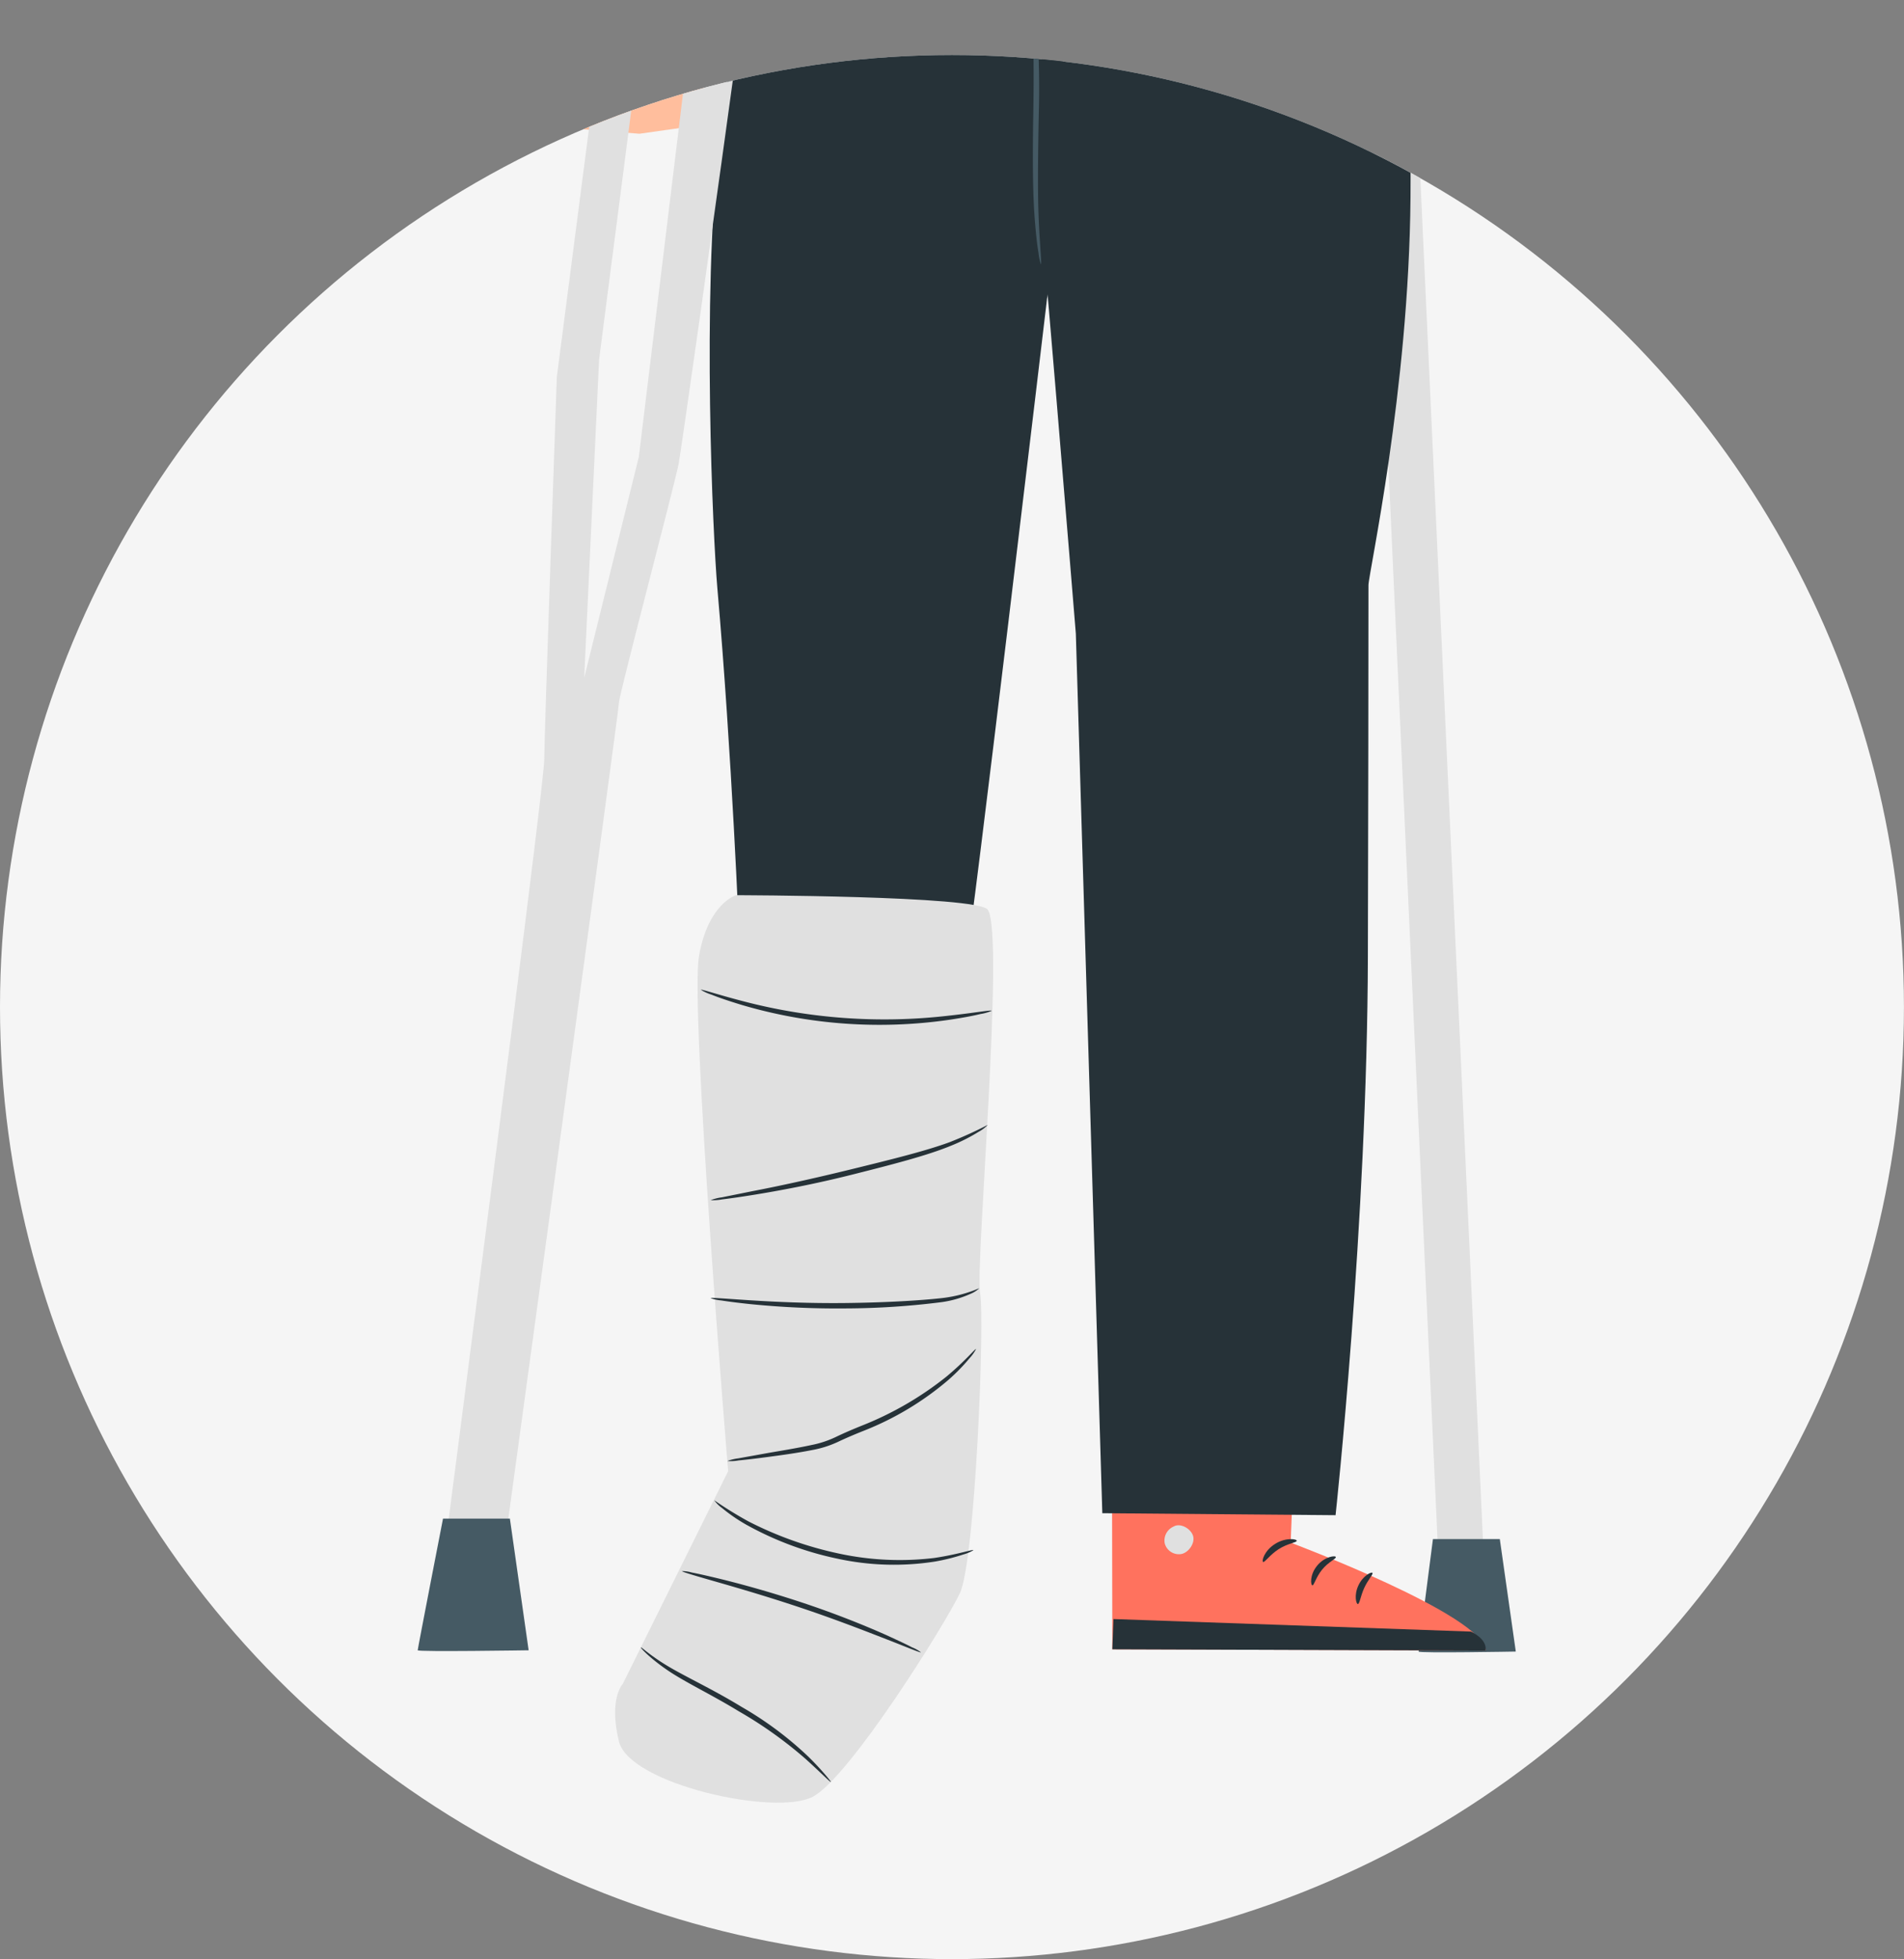 <svg id="Layer_1" data-name="Layer 1" xmlns="http://www.w3.org/2000/svg" xmlns:xlink="http://www.w3.org/1999/xlink" viewBox="0 0 391.83 403.15"><rect x="0" y="0" width="391.83" height="403.15" fill="#808080" stroke="none"/><defs><style>.cls-1{fill:none;}.cls-2{fill:#f5f5f5;}.cls-3{clip-path:url(#clip-path);}.cls-4{fill:#e0e0e0;}.cls-5{fill:#455a64;}.cls-6{fill:#ffbe9d;}.cls-7{fill:#ff725e;}.cls-8{fill:#263238;}</style><clipPath id="clip-path"><circle class="cls-1" cx="195.91" cy="207.23" r="195.91"/></clipPath></defs><circle class="cls-2" cx="195.91" cy="207.23" r="195.91"/><g class="cls-3"><polygon class="cls-4" points="274.88 -141.2 296.41 329.48 305.76 329.48 290.32 -6.27 286.42 -141.2 274.88 -141.2"/><path class="cls-5" d="M294.89,316.7h13.76l3.29,23.15s-20,.36-20,0S294.89,316.7,294.89,316.7Z"/><path class="cls-6" d="M122.28-1.38s-12.5,8-11.56,11.56,5.75,16.15,5.75,16.15l15.13,1.19L140,26.33s6.53-8.32,4.48-9.62-6.9,0-6.9,0V9.06s1.68.37,4.66-3.92,3.64-10.25,3.64-10.25l5.69-59.68,1.23-22.78,9.4-48.27L134-141.2s-1.68,33.15-2.43,38-8.76,29.66-8,36.18,5.09,63,5.09,63Z"/><path class="cls-7" d="M267.17,277.87l-1.56,39.57s39.69,14.87,40.12,22.21l-76.82-.26-.11-61.75Z"/><path class="cls-4" d="M241.87,314a3.13,3.13,0,0,0-2.18,3.57,3,3,0,0,0,3.52,2.19c1.49-.37,2.8-2.33,2.29-3.79s-2.56-2.6-3.92-1.88"/><path class="cls-8" d="M228.91,339.39l.23-6.23,73.57,2.58s3.41,1.5,3,3.91Z"/><path class="cls-8" d="M266.86,317.05c0,.38-1.89.54-3.74,1.74s-2.84,2.77-3.18,2.62.22-2.31,2.48-3.72S266.94,316.71,266.86,317.05Z"/><path class="cls-8" d="M274.9,320.41c.09.36-1.54,1-2.82,2.58s-1.65,3.26-2,3.24-.61-2.14,1-4.08S274.9,320.05,274.9,320.41Z"/><path class="cls-8" d="M279.45,330.07c-.34.08-.86-1.8.11-3.85s2.73-2.86,2.89-2.55-.94,1.41-1.71,3.11S279.82,330,279.45,330.07Z"/><path class="cls-8" d="M165.84-51l-1.14,5.13c-.65-1.31-12,33.72-16.76,75.82-3.53,31.35-1.21,80.7-.32,91,3,34.2,4.53,72.58,4.53,72.58l46.74,3.19c.77-1.71,16.59-135.32,16.59-135.32l3.3-15.59V-39.6Z"/><path class="cls-8" d="M212.86,31c.74,3.69,8.54,99.38,8.54,99.38l5.45,181,48,.41s6.52-60,6.65-115c.08-36.93.12-52.35.12-76.38,0-2.33,8.33-39.9,8.65-79.78s-3.9-96-3.9-96L218.78-39.6Z"/><path class="cls-5" d="M214.21,54.38a10.51,10.51,0,0,1-.5-2.38c-.27-1.55-.52-3.8-.74-6.59-.46-5.59-.48-13.34-.33-21.86s.09-16.22-.35-21.77-1-9-.81-9a10.27,10.27,0,0,1,.61,2.36c.33,1.53.67,3.77,1,6.56a179.18,179.18,0,0,1,.68,21.86c-.16,8.52-.26,16.22,0,21.79S214.4,54.36,214.21,54.38Z"/><path class="cls-5" d="M224.56-6.43c0-.06.4,0,1,.36a4.22,4.22,0,0,1,1.64,2.29,4.28,4.28,0,0,1-.82,4.17,4.89,4.89,0,0,1-5,1.34,4.52,4.52,0,0,1-3-4.21,4.32,4.32,0,0,1,1.86-3.8,5,5,0,0,1,2.68-.86c.67,0,1,.12,1,.19s-1.53,0-3.22,1.29a3.59,3.59,0,0,0-1.31,3.13A3.56,3.56,0,0,0,221.67.68a4,4,0,0,0,3.93-1,3.54,3.54,0,0,0,.82-3.26C225.93-5.68,224.43-6.28,224.56-6.43Z"/><path class="cls-5" d="M188.17-7c.07.09-1.41,1.4-4.2,3a37,37,0,0,1-11.73,4,37.12,37.12,0,0,1-12.41-.06c-3.14-.58-5-1.34-4.93-1.45,0-.38,7.7,2,17.16.42S188-7.32,188.17-7Z"/><path class="cls-4" d="M142.71-139.63,114.59,77.59S112,151.72,112,156.32s-12.78,103-12.78,103l-7.88,61L103.86,318s23.52-171.89,23.52-173.43,11.24-44,12.27-49.08c.92-4.62,26.52-185.85,28.88-221,.08-1.23-1.29-3.13-1.29-3.13l-2.82-6-5.06-.82L131.47,94l-11.25,45.5L123.29,74l27.59-213.64Z"/><path class="cls-8" d="M131.18,8.47,143.38,10s3.72,3.69,0,6.8H130.11l1.07-8.32"/><path class="cls-5" d="M91.17,312.49h13.76l3.86,27.1s-22.83.35-22.83,0S91.17,312.49,91.17,312.49Z"/><path class="cls-4" d="M151.47,184.21s-5.73,1.68-7.62,12.52,6,106,6,106l-21.69,43.78s-2.94,3-.79,11.83,32.32,15.44,39.91,11.38,27.05-35.2,30.24-41.84,5.19-56.79,4.17-61.88,5.12-73.75,1.58-78.81C201.26,184.3,151.47,184.21,151.47,184.21Z"/><path class="cls-8" d="M200.32,319a8.11,8.11,0,0,1-2.06.87,41.2,41.2,0,0,1-5.91,1.47,54.71,54.71,0,0,1-20-.6,66.67,66.67,0,0,1-18.78-7,34.85,34.85,0,0,1-5-3.44,6.75,6.75,0,0,1-1.58-1.58,79.84,79.84,0,0,0,7,4.33,74.83,74.83,0,0,0,18.62,6.63,59.45,59.45,0,0,0,19.68.91C197.27,319.84,200.26,318.76,200.32,319Z"/><path class="cls-8" d="M200.86,277.6a8.36,8.36,0,0,1-1.31,1.86,39.47,39.47,0,0,1-4.33,4.45,61.32,61.32,0,0,1-17.5,10.52c-1.86.74-3.6,1.48-5.31,2.29a21.55,21.55,0,0,1-5.25,1.66c-3.41.67-6.48,1.07-9.07,1.42s-4.68.59-6.13.73a8.9,8.9,0,0,1-2.27.11,9.71,9.71,0,0,1,2.21-.54L158,299c2.57-.45,5.64-.93,9-1.65a21,21,0,0,0,5-1.65c1.68-.81,3.5-1.59,5.34-2.33a67.59,67.59,0,0,0,17.41-10.08C198.71,280,200.71,277.47,200.86,277.6Z"/><path class="cls-8" d="M201.53,265.08a5.8,5.8,0,0,1-1.87,1.19,21.78,21.78,0,0,1-5.81,1.67,160.5,160.5,0,0,1-19.74,1.3,179.32,179.32,0,0,1-19.76-.89c-2.51-.26-4.54-.53-5.94-.75a8.24,8.24,0,0,1-2.16-.47c0-.16,3.14.12,8.17.44s12,.65,19.68.56,14.66-.46,19.64-1A27.43,27.43,0,0,0,201.53,265.08Z"/><path class="cls-8" d="M203.28,231.47a7.66,7.66,0,0,1-1.87,1.42,36.74,36.74,0,0,1-5.72,2.88c-5,2.06-12.24,3.9-20.2,5.91s-15.28,3.37-20.59,4.22c-2.66.43-4.81.73-6.31.91a10.27,10.27,0,0,1-2.34.16,9.28,9.28,0,0,1,2.27-.58l6.24-1.26c5.26-1,12.52-2.58,20.47-4.53s15.17-3.72,20.18-5.56A82.54,82.54,0,0,0,203.28,231.47Z"/><path class="cls-8" d="M204.08,208a9.23,9.23,0,0,1-2.3.66c-1.5.37-3.7.78-6.43,1.19a100.07,100.07,0,0,1-42.74-3.07c-2.64-.8-4.75-1.52-6.18-2.1a9.66,9.66,0,0,1-2.19-1c.06-.18,3.28.94,8.58,2.32A114.69,114.69,0,0,0,195.25,209C200.7,208.41,204.05,207.77,204.08,208Z"/><path class="cls-8" d="M189.51,340c-.07.15-2.76-1-7.13-2.7s-10.42-4.06-17.21-6.34-13-4.1-17.54-5.4-7.32-2.11-7.28-2.27a7.94,7.94,0,0,1,2,.29c1.3.25,3.16.67,5.45,1.22,4.58,1.11,10.86,2.83,17.69,5.11s12.87,4.74,17.17,6.67c2.15,1,3.87,1.78,5,2.39A7.42,7.42,0,0,1,189.51,340Z"/><path class="cls-8" d="M171,366.68c-.13.12-2-1.84-5.21-4.73A85.74,85.74,0,0,0,152,352.12c-5.64-3.45-11.11-6-14.75-8.51s-5.48-4.54-5.36-4.62,2,1.77,5.78,4,9.2,4.73,14.9,8.22a71.67,71.67,0,0,1,13.71,10.2c1.57,1.53,2.75,2.85,3.55,3.78S171,366.63,171,366.68Z"/></g></svg>
